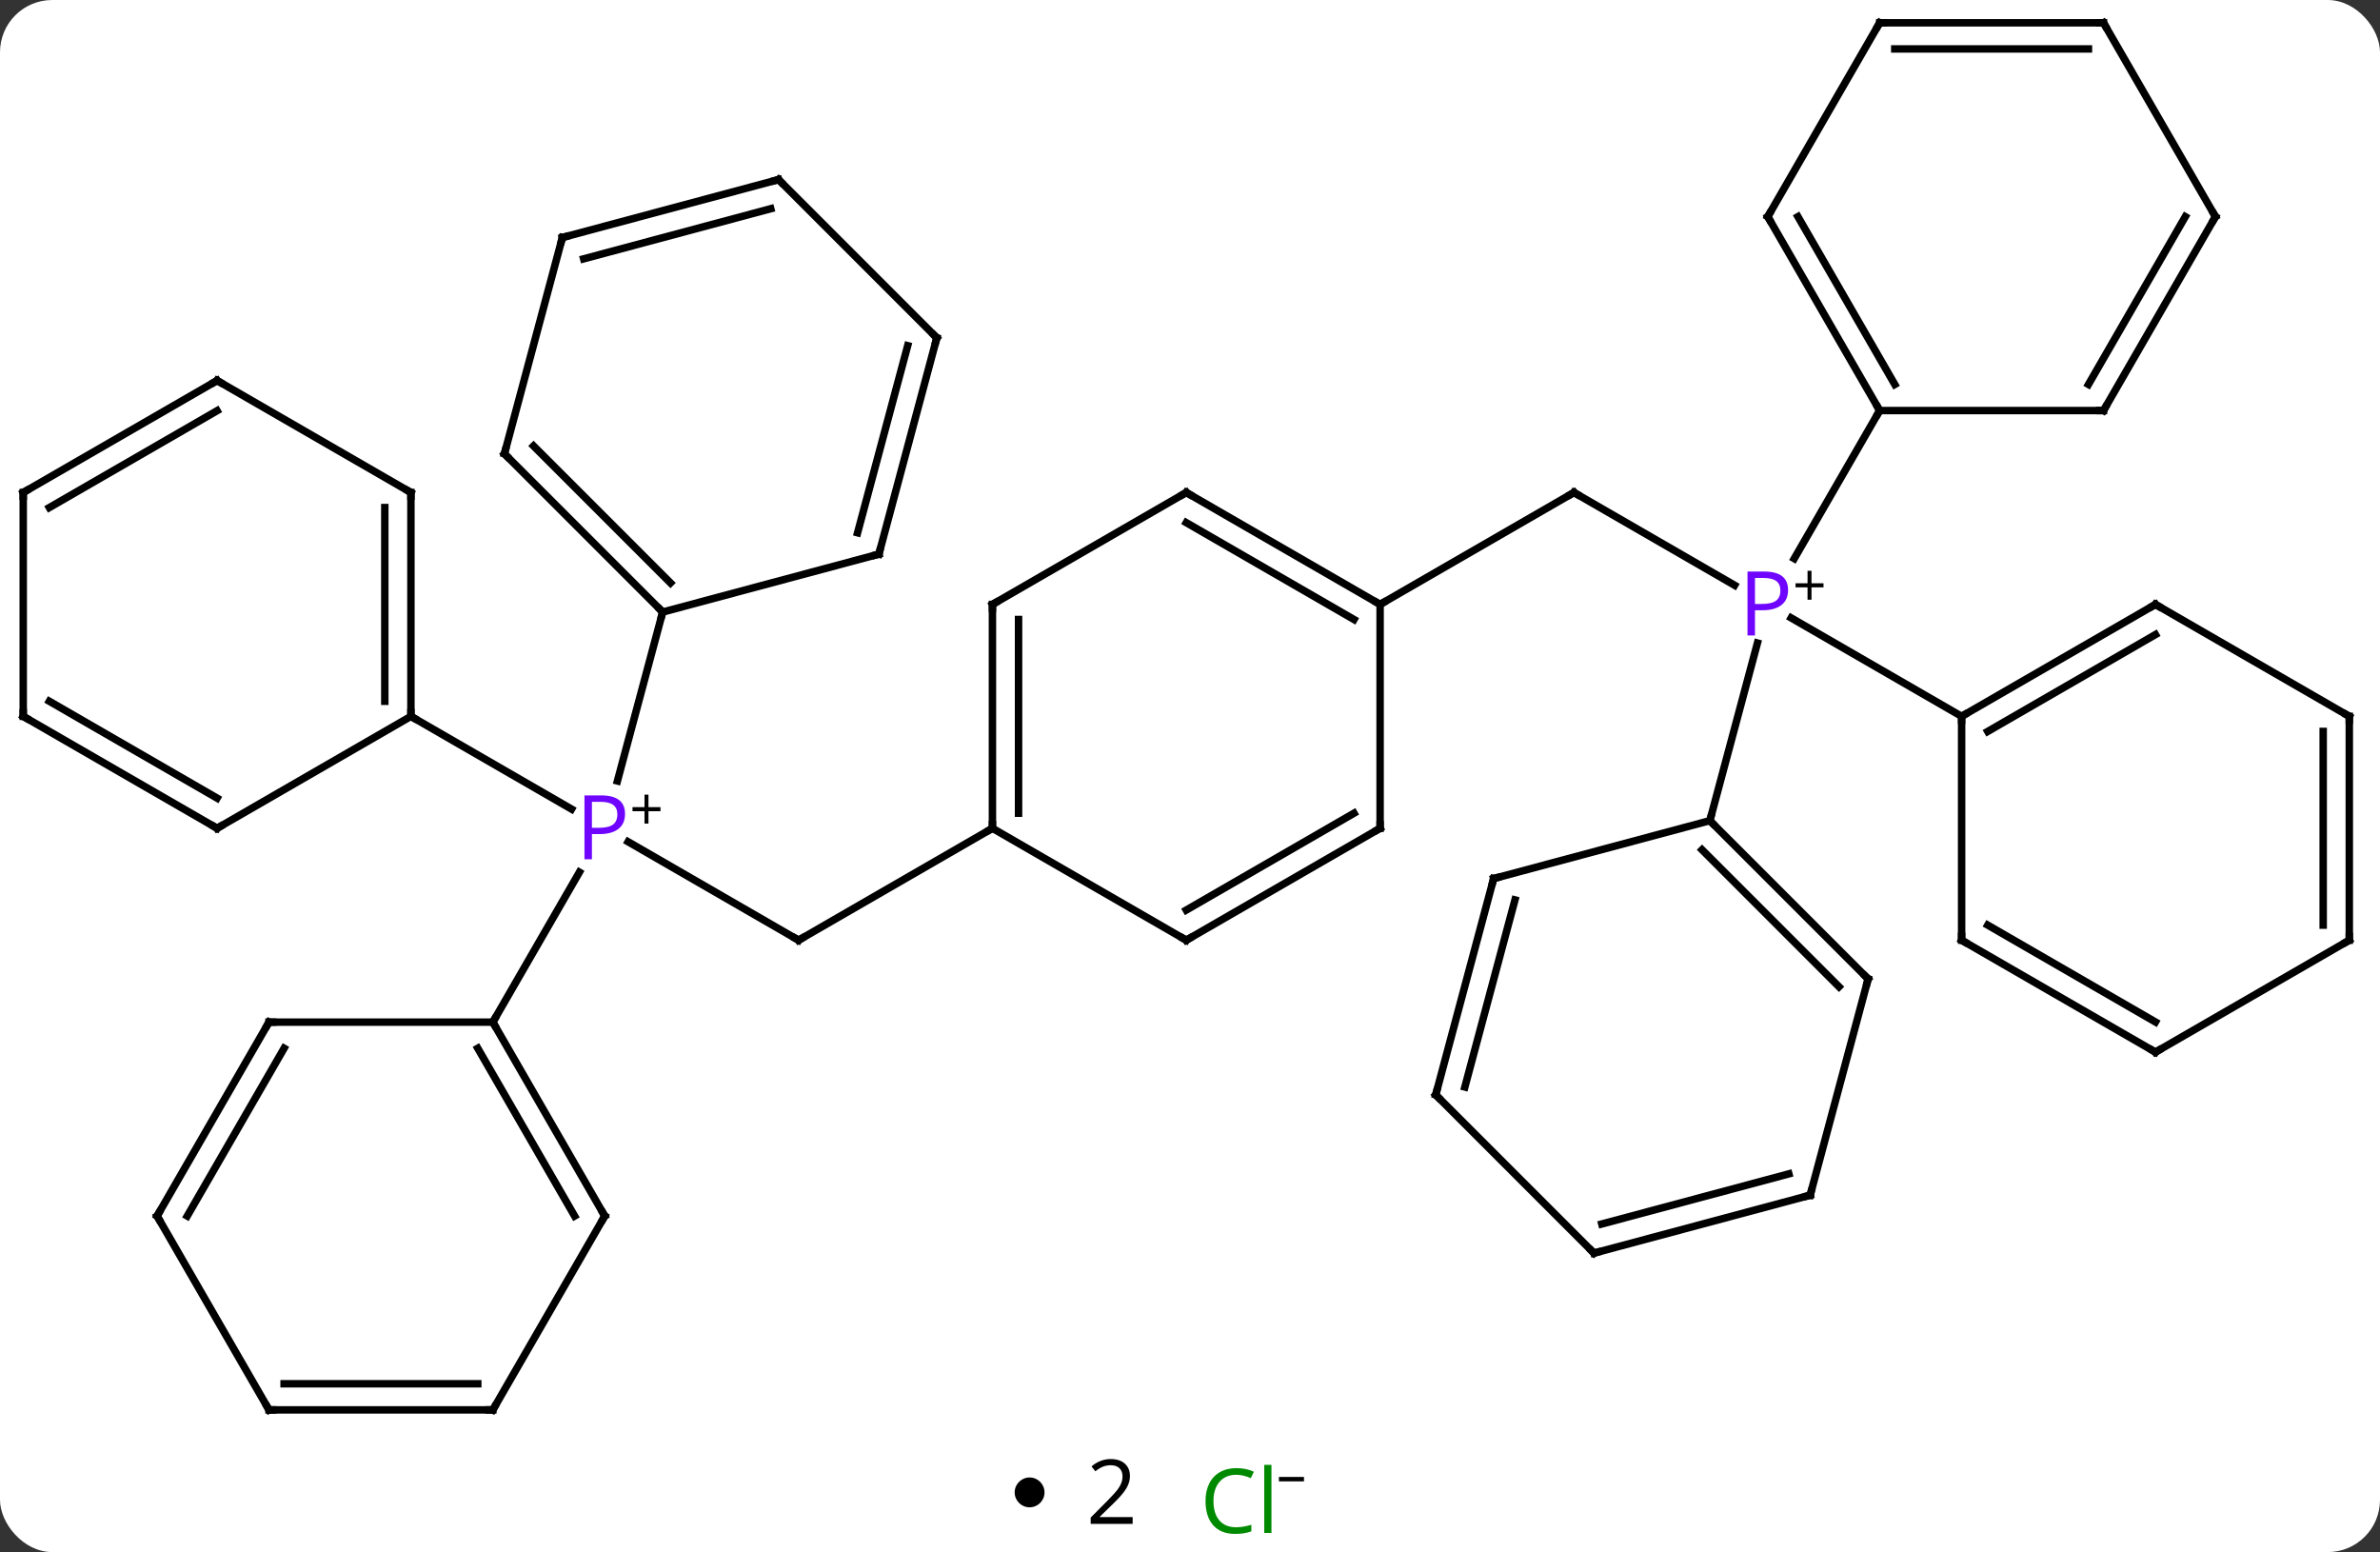 <svg width="319" viewBox="0 0 319 208" style="fill-opacity:1; color-rendering:auto; color-interpolation:auto; text-rendering:auto; stroke:black; stroke-linecap:square; stroke-miterlimit:10; shape-rendering:auto; stroke-opacity:1; fill:black; stroke-dasharray:none; font-weight:normal; stroke-width:1; font-family:'Open Sans'; font-style:normal; stroke-linejoin:miter; font-size:12; stroke-dashoffset:0; image-rendering:auto;" height="208" class="cas-substance-image" xmlns:xlink="http://www.w3.org/1999/xlink" xmlns="http://www.w3.org/2000/svg"><rect x="0" y="0" width="319" height="208" fill="#333333" stroke="none"/><svg class="cas-substance-single-component"><rect y="0" x="0" width="319" stroke="none" ry="7" rx="7" height="208" fill="white" class="cas-substance-group"/><svg y="0" x="0" width="319" viewBox="0 0 319 193" style="fill:black;" height="193" class="cas-substance-single-component-image"><svg><g><g transform="translate(159,96)" style="text-rendering:geometricPrecision; color-rendering:optimizeQuality; color-interpolation:linearRGB; stroke-linecap:butt; image-rendering:optimizeQuality;"><line y2="30" y1="16.808" x2="-51.963" x1="-74.812" style="fill:none;"/><line y2="0" y1="12.43" x2="-103.923" x1="-82.394" style="fill:none;"/><line y2="-13.977" y1="8.662" x2="-70.179" x1="-76.245" style="fill:none;"/><line y2="40.98" y1="20.888" x2="-92.943" x1="-81.343" style="fill:none;"/><line y2="15" y1="30" x2="-25.98" x1="-51.963" style="fill:none;"/><line y2="-17.57" y1="-30" x2="73.492" x1="51.963" style="fill:none;"/><line y2="-15" y1="-30" x2="25.98" x1="51.963" style="fill:none;"/><line y2="0" y1="-13.192" x2="103.923" x1="81.074" style="fill:none;"/><line y2="-40.98" y1="-21.138" x2="92.943" x1="81.487" style="fill:none;"/><line y2="13.977" y1="-9.824" x2="70.179" x1="76.556" style="fill:none;"/><line y2="-30" y1="0" x2="-103.923" x1="-103.923" style="fill:none;"/><line y2="-27.979" y1="-2.021" x2="-107.423" x1="-107.423" style="fill:none;"/><line y2="15" y1="0" x2="-129.903" x1="-103.923" style="fill:none;"/><line y2="-45" y1="-30" x2="-129.903" x1="-103.923" style="fill:none;"/><line y2="0" y1="15" x2="-155.886" x1="-129.903" style="fill:none;"/><line y2="-2.021" y1="10.959" x2="-152.386" x1="-129.903" style="fill:none;"/><line y2="-30" y1="-45" x2="-155.886" x1="-129.903" style="fill:none;"/><line y2="-27.979" y1="-40.959" x2="-152.386" x1="-129.903" style="fill:none;"/><line y2="-30" y1="0" x2="-155.886" x1="-155.886" style="fill:none;"/><line y2="-35.19" y1="-13.977" x2="-91.392" x1="-70.179" style="fill:none;"/><line y2="-36.236" y1="-17.881" x2="-87.488" x1="-69.133" style="fill:none;"/><line y2="-21.741" y1="-13.977" x2="-41.199" x1="-70.179" style="fill:none;"/><line y2="-64.17" y1="-35.19" x2="-83.625" x1="-91.392" style="fill:none;"/><line y2="-50.721" y1="-21.741" x2="-33.435" x1="-41.199" style="fill:none;"/><line y2="-49.675" y1="-24.599" x2="-37.339" x1="-44.057" style="fill:none;"/><line y2="-71.934" y1="-64.17" x2="-54.648" x1="-83.625" style="fill:none;"/><line y2="-68.03" y1="-61.312" x2="-55.694" x1="-80.767" style="fill:none;"/><line y2="-71.934" y1="-50.721" x2="-54.648" x1="-33.435" style="fill:none;"/><line y2="66.963" y1="40.98" x2="-77.943" x1="-92.943" style="fill:none;"/><line y2="66.963" y1="44.48" x2="-81.984" x1="-94.964" style="fill:none;"/><line y2="40.98" y1="40.98" x2="-122.943" x1="-92.943" style="fill:none;"/><line y2="92.943" y1="66.963" x2="-92.943" x1="-77.943" style="fill:none;"/><line y2="66.963" y1="40.98" x2="-137.943" x1="-122.943" style="fill:none;"/><line y2="66.963" y1="44.48" x2="-133.902" x1="-120.922" style="fill:none;"/><line y2="92.943" y1="92.943" x2="-122.943" x1="-92.943" style="fill:none;"/><line y2="89.443" y1="89.443" x2="-120.922" x1="-94.964" style="fill:none;"/><line y2="92.943" y1="66.963" x2="-122.943" x1="-137.943" style="fill:none;"/><line y2="-15" y1="15" x2="-25.98" x1="-25.98" style="fill:none;"/><line y2="-12.979" y1="12.979" x2="-22.48" x1="-22.48" style="fill:none;"/><line y2="30" y1="15" x2="0" x1="-25.98" style="fill:none;"/><line y2="-30" y1="-15" x2="0" x1="-25.98" style="fill:none;"/><line y2="15" y1="30" x2="25.98" x1="0" style="fill:none;"/><line y2="12.979" y1="25.959" x2="22.48" x1="-0" style="fill:none;"/><line y2="-15" y1="-30" x2="25.98" x1="0" style="fill:none;"/><line y2="-12.979" y1="-25.959" x2="22.48" x1="-0" style="fill:none;"/><line y2="-15" y1="15" x2="25.98" x1="25.98" style="fill:none;"/><line y2="-15" y1="0" x2="129.903" x1="103.923" style="fill:none;"/><line y2="-10.959" y1="2.021" x2="129.903" x1="107.423" style="fill:none;"/><line y2="30" y1="0" x2="103.923" x1="103.923" style="fill:none;"/><line y2="0" y1="-15" x2="155.886" x1="129.903" style="fill:none;"/><line y2="45" y1="30" x2="129.903" x1="103.923" style="fill:none;"/><line y2="40.959" y1="27.979" x2="129.903" x1="107.423" style="fill:none;"/><line y2="30" y1="0" x2="155.886" x1="155.886" style="fill:none;"/><line y2="27.979" y1="2.021" x2="152.386" x1="152.386" style="fill:none;"/><line y2="30" y1="45" x2="155.886" x1="129.903" style="fill:none;"/><line y2="-66.963" y1="-40.98" x2="77.943" x1="92.943" style="fill:none;"/><line y2="-66.963" y1="-44.48" x2="81.984" x1="94.964" style="fill:none;"/><line y2="-40.98" y1="-40.98" x2="122.943" x1="92.943" style="fill:none;"/><line y2="-92.943" y1="-66.963" x2="92.943" x1="77.943" style="fill:none;"/><line y2="-66.963" y1="-40.98" x2="137.943" x1="122.943" style="fill:none;"/><line y2="-66.963" y1="-44.48" x2="133.902" x1="120.922" style="fill:none;"/><line y2="-92.943" y1="-92.943" x2="122.943" x1="92.943" style="fill:none;"/><line y2="-89.443" y1="-89.443" x2="120.922" x1="94.964" style="fill:none;"/><line y2="-92.943" y1="-66.963" x2="122.943" x1="137.943" style="fill:none;"/><line y2="35.19" y1="13.977" x2="91.392" x1="70.179" style="fill:none;"/><line y2="36.236" y1="17.881" x2="87.488" x1="69.133" style="fill:none;"/><line y2="21.741" y1="13.977" x2="41.199" x1="70.179" style="fill:none;"/><line y2="64.17" y1="35.19" x2="83.625" x1="91.392" style="fill:none;"/><line y2="50.721" y1="21.741" x2="33.435" x1="41.199" style="fill:none;"/><line y2="49.675" y1="24.599" x2="37.339" x1="44.057" style="fill:none;"/><line y2="71.934" y1="64.17" x2="54.648" x1="83.625" style="fill:none;"/><line y2="68.03" y1="61.312" x2="55.694" x1="80.767" style="fill:none;"/><line y2="71.934" y1="50.721" x2="54.648" x1="33.435" style="fill:none;"/></g><g transform="translate(159,96)" style="fill:rgb(111,5,255); text-rendering:geometricPrecision; color-rendering:optimizeQuality; image-rendering:optimizeQuality; font-family:'Open Sans'; stroke:rgb(111,5,255); color-interpolation:linearRGB;"><path style="stroke:none;" d="M-75.224 13.078 Q-75.224 14.391 -76.115 15.086 Q-77.005 15.781 -78.646 15.781 L-79.662 15.781 L-79.662 19.156 L-80.662 19.156 L-80.662 10.594 L-78.427 10.594 Q-75.224 10.594 -75.224 13.078 ZM-79.662 14.938 L-78.755 14.938 Q-77.443 14.938 -76.849 14.508 Q-76.255 14.078 -76.255 13.125 Q-76.255 12.281 -76.81 11.867 Q-77.365 11.453 -78.552 11.453 L-79.662 11.453 L-79.662 14.938 Z"/><path style="fill:black; stroke:none;" d="M-72.084 12.166 L-70.474 12.166 L-70.474 12.713 L-72.084 12.713 L-72.084 14.369 L-72.615 14.369 L-72.615 12.713 L-74.224 12.713 L-74.224 12.166 L-72.615 12.166 L-72.615 10.494 L-72.084 10.494 L-72.084 12.166 Z"/></g><g transform="translate(159,96)" style="stroke-linecap:butt; font-size:8.4px; text-rendering:geometricPrecision; color-rendering:optimizeQuality; image-rendering:optimizeQuality; font-family:'Open Sans'; color-interpolation:linearRGB; stroke-miterlimit:5;"><path style="fill:none;" d="M-52.396 29.75 L-51.963 30 L-51.53 29.75"/><path style="fill:none;" d="M52.396 -29.75 L51.963 -30 L51.53 -29.75"/><path style="fill:rgb(111,5,255); stroke:none;" d="M80.662 -16.922 Q80.662 -15.609 79.771 -14.914 Q78.88 -14.219 77.24 -14.219 L76.224 -14.219 L76.224 -10.844 L75.224 -10.844 L75.224 -19.406 L77.459 -19.406 Q80.662 -19.406 80.662 -16.922 ZM76.224 -15.062 L77.13 -15.062 Q78.443 -15.062 79.037 -15.492 Q79.63 -15.922 79.63 -16.875 Q79.63 -17.719 79.076 -18.133 Q78.521 -18.547 77.334 -18.547 L76.224 -18.547 L76.224 -15.062 Z"/><path style="stroke:none;" d="M83.802 -17.834 L85.412 -17.834 L85.412 -17.288 L83.802 -17.288 L83.802 -15.631 L83.271 -15.631 L83.271 -17.288 L81.662 -17.288 L81.662 -17.834 L83.271 -17.834 L83.271 -19.506 L83.802 -19.506 L83.802 -17.834 Z"/><path style="fill:none;" d="M-103.923 -0.5 L-103.923 0 L-103.49 0.25"/><path style="fill:none;" d="M-103.923 -29.5 L-103.923 -30 L-104.356 -30.25"/><path style="fill:none;" d="M-129.47 14.75 L-129.903 15 L-130.336 14.75"/><path style="fill:none;" d="M-129.47 -44.75 L-129.903 -45 L-130.336 -44.75"/><path style="fill:none;" d="M-155.453 0.25 L-155.886 0 L-155.886 -0.5"/><path style="fill:none;" d="M-155.453 -30.25 L-155.886 -30 L-155.886 -29.5"/><path style="fill:none;" d="M-70.533 -14.331 L-70.179 -13.977 L-70.308 -13.494"/><path style="fill:none;" d="M-91.038 -34.836 L-91.392 -35.19 L-91.263 -35.673"/><path style="fill:none;" d="M-41.682 -21.612 L-41.199 -21.741 L-41.07 -22.224"/><path style="fill:none;" d="M-83.754 -63.687 L-83.625 -64.17 L-83.142 -64.299"/><path style="fill:none;" d="M-33.564 -50.238 L-33.435 -50.721 L-33.789 -51.075"/><path style="fill:none;" d="M-55.131 -71.805 L-54.648 -71.934 L-54.294 -71.58"/><path style="fill:none;" d="M-92.693 41.413 L-92.943 40.98 L-92.693 40.547"/><path style="fill:none;" d="M-78.193 66.53 L-77.943 66.963 L-78.193 67.396"/><path style="fill:none;" d="M-122.443 40.98 L-122.943 40.98 L-123.193 41.413"/><path style="fill:none;" d="M-92.693 92.51 L-92.943 92.943 L-93.443 92.943"/><path style="fill:none;" d="M-137.693 66.53 L-137.943 66.963 L-137.693 67.396"/><path style="fill:none;" d="M-122.443 92.943 L-122.943 92.943 L-123.193 92.51"/><path style="fill:none;" d="M-25.98 14.5 L-25.98 15 L-26.413 15.25"/><path style="fill:none;" d="M-25.98 -14.5 L-25.98 -15 L-25.547 -15.25"/><path style="fill:none;" d="M-0.433 29.75 L0 30 L0.433 29.75"/><path style="fill:none;" d="M-0.433 -29.75 L0 -30 L0.433 -29.75"/><path style="fill:none;" d="M25.547 15.25 L25.98 15 L25.98 14.5"/><path style="fill:none;" d="M25.547 -15.25 L25.98 -15 L26.413 -15.25"/><path style="fill:none;" d="M104.356 -0.25 L103.923 0 L103.923 0.5"/><path style="fill:none;" d="M129.47 -14.75 L129.903 -15 L130.336 -14.75"/><path style="fill:none;" d="M103.923 29.5 L103.923 30 L104.356 30.25"/><path style="fill:none;" d="M155.453 -0.25 L155.886 0 L155.886 0.5"/><path style="fill:none;" d="M129.47 44.75 L129.903 45 L130.336 44.75"/><path style="fill:none;" d="M155.886 29.5 L155.886 30 L155.453 30.25"/><path style="fill:none;" d="M92.693 -41.413 L92.943 -40.98 L92.693 -40.547"/><path style="fill:none;" d="M78.193 -66.53 L77.943 -66.963 L78.193 -67.396"/><path style="fill:none;" d="M122.443 -40.98 L122.943 -40.98 L123.193 -41.413"/><path style="fill:none;" d="M92.693 -92.51 L92.943 -92.943 L93.443 -92.943"/><path style="fill:none;" d="M137.693 -66.53 L137.943 -66.963 L137.693 -67.396"/><path style="fill:none;" d="M122.443 -92.943 L122.943 -92.943 L123.193 -92.51"/><path style="fill:none;" d="M70.533 14.331 L70.179 13.977 L70.308 13.494"/><path style="fill:none;" d="M91.038 34.836 L91.392 35.19 L91.263 35.673"/><path style="fill:none;" d="M41.682 21.612 L41.199 21.741 L41.07 22.224"/><path style="fill:none;" d="M83.754 63.687 L83.625 64.17 L83.142 64.299"/><path style="fill:none;" d="M33.564 50.238 L33.435 50.721 L33.789 51.075"/><path style="fill:none;" d="M55.131 71.805 L54.648 71.934 L54.294 71.58"/></g></g></svg></svg><svg y="193" x="136" class="cas-substance-saf"><svg y="5" x="0" width="4" style="fill:black;" height="4" class="cas-substance-saf-dot"><circle stroke="none" r="2" fill="black" cy="2" cx="2"/></svg><svg y="0" x="7" width="12" style="fill:black;" height="15" class="cas-substance-saf-coefficient"><svg><g><g transform="translate(6,7)" style="text-rendering:geometricPrecision; font-family:'Open Sans'; color-interpolation:linearRGB; color-rendering:optimizeQuality; image-rendering:optimizeQuality;"><path style="stroke:none;" d="M2.812 4.219 L-2.812 4.219 L-2.812 3.375 L-0.562 1.109 Q0.469 0.062 0.797 -0.383 Q1.125 -0.828 1.289 -1.25 Q1.453 -1.672 1.453 -2.156 Q1.453 -2.844 1.039 -3.242 Q0.625 -3.641 -0.125 -3.641 Q-0.656 -3.641 -1.133 -3.461 Q-1.609 -3.281 -2.188 -2.828 L-2.703 -3.484 Q-1.531 -4.469 -0.125 -4.469 Q1.078 -4.469 1.766 -3.852 Q2.453 -3.234 2.453 -2.188 Q2.453 -1.375 1.992 -0.578 Q1.531 0.219 0.281 1.438 L-1.594 3.266 L-1.594 3.312 L2.812 3.312 L2.812 4.219 Z"/></g></g></svg></svg><svg y="0" x="23" width="19" style="fill:black;" height="15" class="cas-substance-saf-image"><svg><g><g transform="translate(7,8)" style="fill:rgb(0,138,0); text-rendering:geometricPrecision; color-rendering:optimizeQuality; image-rendering:optimizeQuality; font-family:'Open Sans'; stroke:rgb(0,138,0); color-interpolation:linearRGB;"><path style="stroke:none;" d="M-0.309 -3.359 Q-1.715 -3.359 -2.535 -2.422 Q-3.356 -1.484 -3.356 0.156 Q-3.356 1.828 -2.566 2.75 Q-1.777 3.672 -0.324 3.672 Q0.582 3.672 1.723 3.344 L1.723 4.219 Q0.832 4.562 -0.465 4.562 Q-2.356 4.562 -3.387 3.406 Q-4.418 2.25 -4.418 0.141 Q-4.418 -1.188 -3.926 -2.18 Q-3.434 -3.172 -2.496 -3.711 Q-1.559 -4.25 -0.293 -4.25 Q1.051 -4.25 2.066 -3.766 L1.645 -2.906 Q0.66 -3.359 -0.309 -3.359 ZM4.418 4.438 L3.449 4.438 L3.449 -4.688 L4.418 -4.688 L4.418 4.438 Z"/><path style="fill:black; stroke:none;" d="M5.418 -2.478 L5.418 -3.072 L8.777 -3.072 L8.777 -2.478 L5.418 -2.478 Z"/></g></g></svg></svg></svg></svg></svg>